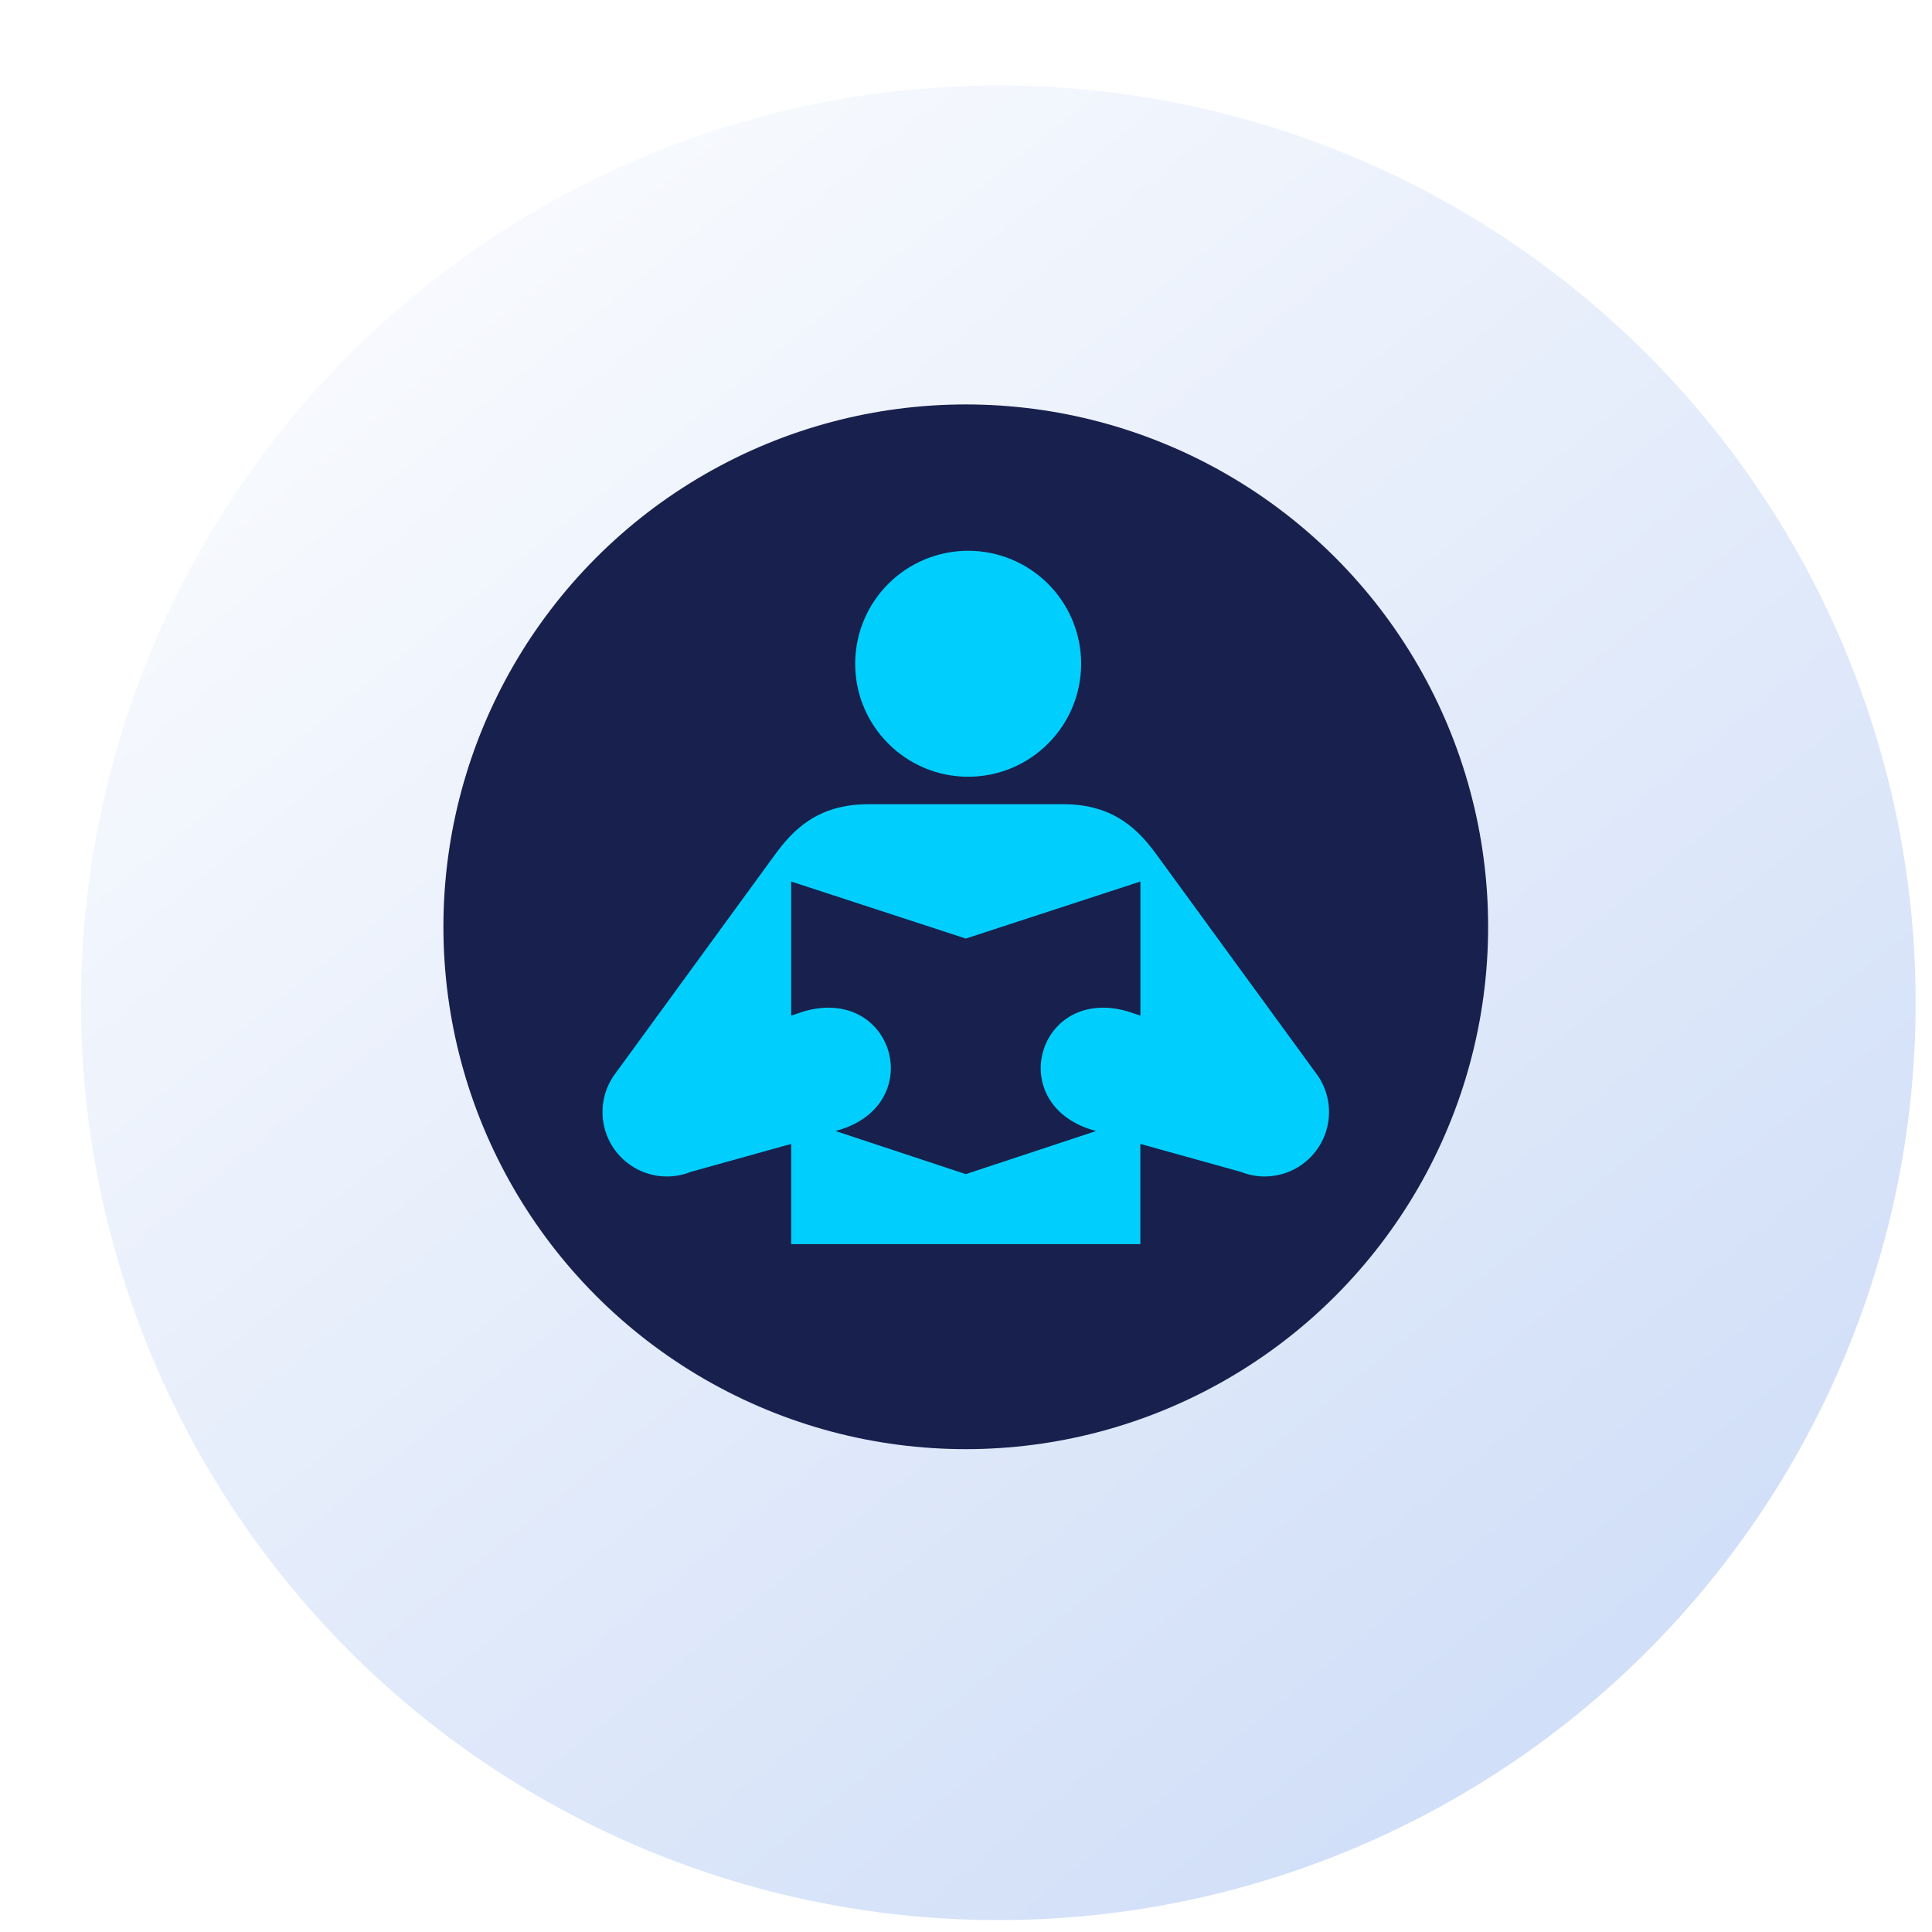 <svg width="178" height="178" viewBox="0 0 178 178" fill="none" xmlns="http://www.w3.org/2000/svg">
<g filter="url(#filter0_di_123_293)">
<circle cx="88.978" cy="85.388" r="84.516" fill="url(#paint0_linear_123_293)"/>
</g>
<circle cx="88.979" cy="85.388" r="48.126" fill="#18204D"/>
<path d="M89.2 71.563C94.947 71.563 99.609 66.897 99.609 61.151C99.609 59.784 99.34 58.431 98.816 57.168C98.293 55.905 97.526 54.758 96.56 53.791C95.593 52.825 94.446 52.058 93.183 51.535C91.92 51.012 90.567 50.743 89.2 50.743C87.833 50.743 86.479 51.012 85.216 51.535C83.954 52.058 82.806 52.825 81.84 53.791C80.873 54.758 80.106 55.905 79.583 57.168C79.06 58.431 78.791 59.784 78.791 61.151C78.791 66.895 83.453 71.563 89.2 71.563ZM72.895 114.629V105.392L63.632 107.97C62.935 108.248 62.192 108.391 61.442 108.392C60.365 108.391 59.31 108.097 58.387 107.542C57.465 106.988 56.71 106.193 56.205 105.242C55.7 104.292 55.462 103.222 55.518 102.147C55.574 101.072 55.921 100.032 56.523 99.139L71.382 78.764C72.995 76.556 75.248 74.093 79.999 74.093H97.963C102.711 74.093 104.966 76.556 106.577 78.764L121.436 99.139C122.037 100.032 122.384 101.071 122.44 102.146C122.495 103.221 122.258 104.29 121.753 105.24C121.248 106.191 120.495 106.986 119.573 107.541C118.651 108.096 117.596 108.39 116.52 108.392C115.769 108.392 115.026 108.248 114.329 107.97L105.063 105.392V114.629H72.895ZM88.98 108.176L100.984 104.204L100.713 104.129C92.432 101.691 95.657 90.75 103.937 93.193L105.068 93.574V81.217L88.98 86.473L72.893 81.217V93.574L74.019 93.193C82.305 90.75 85.53 101.691 77.243 104.129L76.978 104.204L88.98 108.176Z" fill="#00CFFD"/>
<defs>
<filter id="filter0_di_123_293" x="0.462" y="0.872" width="177.032" height="177.032" filterUnits="userSpaceOnUse" color-interpolation-filters="sRGB">
<feFlood flood-opacity="0" result="BackgroundImageFix"/>
<feColorMatrix in="SourceAlpha" type="matrix" values="0 0 0 0 0 0 0 0 0 0 0 0 0 0 0 0 0 0 127 0" result="hardAlpha"/>
<feOffset dy="4"/>
<feGaussianBlur stdDeviation="2"/>
<feComposite in2="hardAlpha" operator="out"/>
<feColorMatrix type="matrix" values="0 0 0 0 0 0 0 0 0 0 0 0 0 0 0 0 0 0 0.2 0"/>
<feBlend mode="normal" in2="BackgroundImageFix" result="effect1_dropShadow_123_293"/>
<feBlend mode="normal" in="SourceGraphic" in2="effect1_dropShadow_123_293" result="shape"/>
<feColorMatrix in="SourceAlpha" type="matrix" values="0 0 0 0 0 0 0 0 0 0 0 0 0 0 0 0 0 0 127 0" result="hardAlpha"/>
<feOffset dx="3" dy="3"/>
<feGaussianBlur stdDeviation="5"/>
<feComposite in2="hardAlpha" operator="arithmetic" k2="-1" k3="1"/>
<feColorMatrix type="matrix" values="0 0 0 0 1 0 0 0 0 1 0 0 0 0 1 0 0 0 0.72 0"/>
<feBlend mode="normal" in2="shape" result="effect2_innerShadow_123_293"/>
</filter>
<linearGradient id="paint0_linear_123_293" x1="145.116" y1="169.904" x2="6.928" y2="-1.121" gradientUnits="userSpaceOnUse">
<stop stop-color="#CDDCF7"/>
<stop offset="1" stop-color="white"/>
</linearGradient>
</defs>
</svg>
